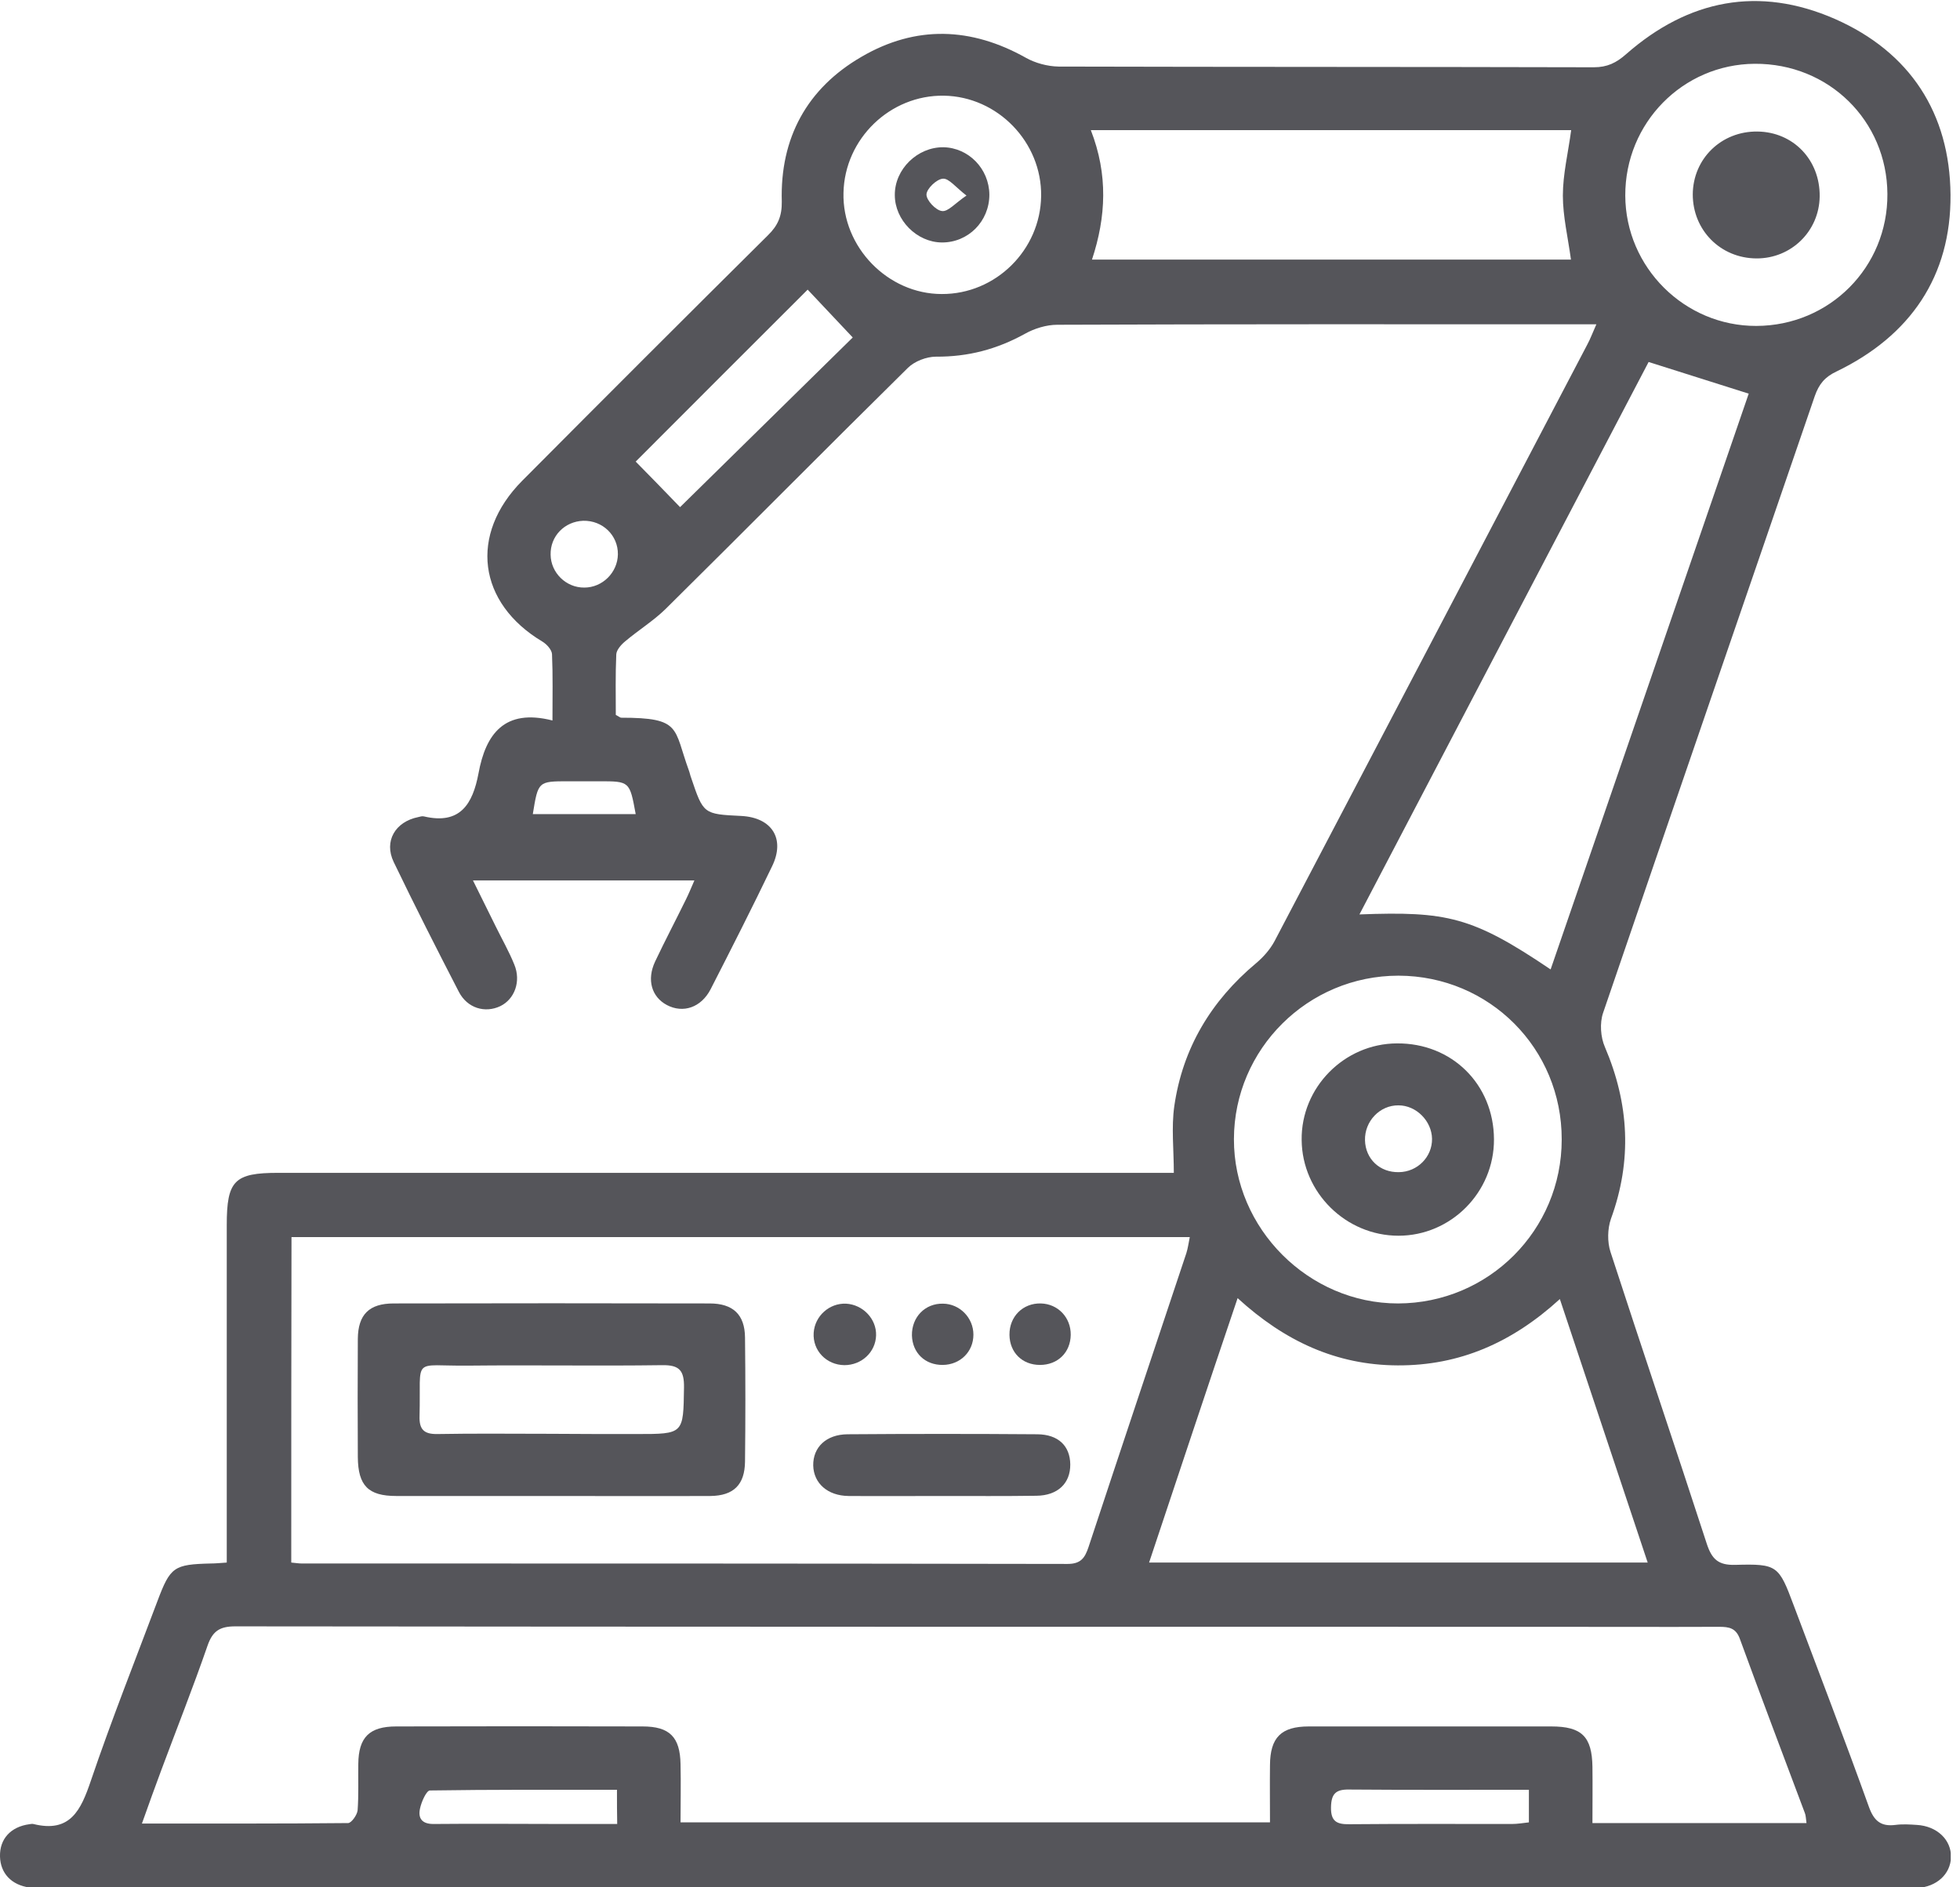 <svg xmlns="http://www.w3.org/2000/svg" width="108" height="104" viewBox="0 0 108 104" fill="none">
    <g clip-path="url(#clip0_38_30)">
        <path d="M12.495 86.104C12.495 84.028 12.495 82.066 12.495 80.118C12.495 75.914 12.495 71.711 12.495 67.508C12.495 65.049 12.916 64.629 15.336 64.629C31.117 64.629 46.911 64.629 62.693 64.629C63.292 64.629 63.89 64.629 64.68 64.629C64.68 63.355 64.54 62.133 64.705 60.961C65.164 57.764 66.731 55.153 69.214 53.076C69.609 52.745 69.979 52.325 70.221 51.879C75.978 40.912 81.722 29.945 87.467 18.979C87.633 18.673 87.747 18.354 87.964 17.87C87.442 17.87 87.059 17.87 86.69 17.87C77.213 17.87 67.737 17.858 58.26 17.896C57.662 17.896 56.999 18.1 56.477 18.393C54.936 19.246 53.344 19.666 51.573 19.654C51.051 19.654 50.389 19.908 50.019 20.278C45.548 24.685 41.141 29.143 36.683 33.55C36.008 34.212 35.18 34.722 34.442 35.346C34.225 35.524 33.97 35.817 33.958 36.059C33.907 37.193 33.932 38.327 33.932 39.396C34.111 39.486 34.174 39.549 34.225 39.549C37.562 39.549 37.104 40.11 37.957 42.453C38.008 42.581 38.033 42.734 38.084 42.861C38.76 44.861 38.76 44.861 40.849 44.963C42.542 45.052 43.281 46.224 42.542 47.739C41.447 50.019 40.301 52.274 39.154 54.516C38.632 55.522 37.639 55.853 36.747 55.382C35.906 54.936 35.626 53.993 36.097 52.987C36.645 51.828 37.244 50.694 37.804 49.548C37.957 49.242 38.084 48.924 38.263 48.516C34.174 48.516 30.226 48.516 26.061 48.516C26.506 49.421 26.914 50.236 27.309 51.038C27.653 51.739 28.047 52.427 28.34 53.153C28.723 54.083 28.353 55.063 27.564 55.445C26.723 55.84 25.755 55.56 25.284 54.656C24.061 52.287 22.851 49.905 21.692 47.497C21.144 46.351 21.781 45.281 23.042 45.026C23.144 45.001 23.258 44.963 23.36 44.988C25.36 45.459 26.048 44.3 26.366 42.619C26.761 40.454 27.793 39.027 30.442 39.702C30.442 38.365 30.468 37.206 30.417 36.047C30.404 35.804 30.124 35.499 29.894 35.359C26.328 33.232 25.831 29.461 28.773 26.494C33.27 21.972 37.779 17.463 42.313 12.967C42.861 12.432 43.09 11.909 43.078 11.107C42.976 7.604 44.466 4.866 47.485 3.121C50.465 1.388 53.509 1.49 56.528 3.184C57.05 3.477 57.713 3.656 58.324 3.668C68.157 3.694 77.99 3.681 87.824 3.707C88.562 3.707 89.059 3.465 89.607 2.981C93.033 -0.025 96.918 -0.79 101.109 1.044C105.248 2.866 107.439 6.241 107.477 10.725C107.515 15.221 105.261 18.507 101.198 20.469C100.548 20.774 100.23 21.169 100 21.819C96.116 33.155 92.205 44.479 88.333 55.815C88.142 56.375 88.193 57.152 88.435 57.7C89.772 60.833 89.938 63.954 88.766 67.164C88.575 67.712 88.562 68.438 88.741 68.985C90.486 74.36 92.307 79.71 94.052 85.085C94.332 85.926 94.689 86.257 95.619 86.231C97.937 86.168 98.013 86.257 98.841 88.473C100.23 92.167 101.644 95.848 102.981 99.567C103.261 100.344 103.643 100.663 104.446 100.561C104.828 100.51 105.236 100.535 105.618 100.561C106.739 100.625 107.528 101.389 107.503 102.344C107.477 103.274 106.713 103.975 105.643 104.038C105.427 104.051 105.21 104.038 105.006 104.038C71.087 104.038 37.167 104.038 3.235 104.038C2.7 104.038 2.165 104.064 1.63 104.013C0.624 103.873 0.025 103.223 -2.74781e-05 102.306C-0.026 101.338 0.586 100.663 1.618 100.523C1.694 100.51 1.77 100.497 1.834 100.51C3.872 101.02 4.458 99.746 5.006 98.128C6.139 94.791 7.439 91.517 8.674 88.231C9.387 86.333 9.578 86.206 11.629 86.155C11.871 86.155 12.113 86.13 12.495 86.104ZM99.542 100.459C99.504 100.179 99.504 100.039 99.453 99.911C98.255 96.714 97.045 93.53 95.874 90.32C95.657 89.709 95.275 89.645 94.727 89.645C91.632 89.658 88.524 89.645 85.429 89.645C61.279 89.645 37.117 89.645 12.966 89.62C12.113 89.62 11.718 89.874 11.438 90.677C10.636 92.995 9.731 95.275 8.878 97.568C8.534 98.485 8.203 99.415 7.821 100.485C11.718 100.485 15.45 100.497 19.182 100.459C19.361 100.459 19.679 100.013 19.705 99.758C19.768 98.905 19.73 98.052 19.743 97.198C19.756 95.734 20.354 95.135 21.832 95.135C26.353 95.122 30.875 95.122 35.41 95.135C36.887 95.135 37.473 95.708 37.499 97.211C37.524 98.268 37.499 99.325 37.499 100.421C48.402 100.421 59.139 100.421 69.979 100.421C69.979 99.313 69.966 98.294 69.979 97.262C69.991 95.746 70.59 95.135 72.118 95.135C76.577 95.135 81.022 95.135 85.48 95.135C87.161 95.135 87.722 95.695 87.747 97.364C87.76 98.383 87.747 99.402 87.747 100.459C91.772 100.459 95.606 100.459 99.542 100.459ZM16.049 86.104C16.329 86.13 16.469 86.155 16.609 86.155C30.684 86.155 44.746 86.155 58.821 86.18C59.547 86.18 59.776 85.862 59.98 85.251C61.763 79.85 63.572 74.45 65.368 69.062C65.457 68.781 65.495 68.488 65.559 68.17C48.988 68.17 32.556 68.17 16.062 68.17C16.049 74.169 16.049 80.105 16.049 86.104ZM63.317 86.104C72.552 86.104 81.595 86.104 90.791 86.104C89.174 81.251 87.582 76.487 85.951 71.584C83.315 73.991 80.423 75.252 77.022 75.239C73.622 75.227 70.768 73.889 68.195 71.533C66.527 76.462 64.947 81.213 63.317 86.104ZM85.442 53.42C89.11 42.759 92.753 32.187 96.358 21.692C94.472 21.093 92.702 20.532 90.842 19.947C85.582 29.996 80.27 40.135 74.908 50.389C79.723 50.21 81.124 50.503 85.442 53.42ZM60.107 7.171C61.063 9.629 60.948 11.948 60.171 14.304C69.074 14.304 77.825 14.304 86.563 14.304C86.397 13.081 86.117 11.922 86.117 10.776C86.117 9.591 86.41 8.419 86.575 7.171C77.787 7.171 69.036 7.171 60.107 7.171ZM86.053 62.795C86.066 57.776 82.066 53.777 77.061 53.764C72.068 53.764 68.004 57.802 67.992 62.769C67.979 67.699 72.106 71.826 77.035 71.826C82.028 71.813 86.053 67.788 86.053 62.795ZM104 10.687C103.975 6.649 100.765 3.49 96.689 3.515C92.728 3.541 89.543 6.776 89.556 10.776C89.569 14.737 92.829 17.972 96.778 17.96C100.816 17.947 104.025 14.724 104 10.687ZM57.369 10.801C57.407 7.833 54.974 5.324 52.019 5.273C49.051 5.222 46.542 7.642 46.478 10.623C46.402 13.616 48.924 16.202 51.892 16.202C54.872 16.215 57.331 13.769 57.369 10.801ZM44.504 15.96C41.256 19.208 37.957 22.494 35.028 25.436C35.754 26.175 36.569 27.003 37.473 27.946C40.492 24.978 43.829 21.704 46.988 18.596C45.994 17.539 45.217 16.711 44.504 15.96ZM33.996 98.625C30.48 98.625 27.079 98.612 23.691 98.663C23.5 98.663 23.22 99.287 23.144 99.657C23.029 100.179 23.233 100.51 23.882 100.51C26.29 100.485 28.71 100.51 31.117 100.51C32.06 100.51 33.015 100.51 34.009 100.51C33.996 99.848 33.996 99.325 33.996 98.625ZM84.245 98.625C80.856 98.625 77.596 98.638 74.335 98.612C73.596 98.599 73.354 98.854 73.341 99.593C73.329 100.37 73.66 100.535 74.36 100.523C77.341 100.497 80.321 100.51 83.302 100.51C83.608 100.51 83.913 100.459 84.245 100.421C84.245 99.809 84.245 99.287 84.245 98.625ZM30.34 30.57C30.353 31.563 31.194 32.391 32.2 32.378C33.193 32.378 34.034 31.55 34.047 30.544C34.059 29.5 33.206 28.672 32.136 28.697C31.105 28.735 30.315 29.55 30.34 30.57ZM35.028 44.861C34.696 43.052 34.696 43.052 33.028 43.052C32.455 43.052 31.894 43.052 31.321 43.052C29.652 43.052 29.652 43.052 29.359 44.861C31.232 44.861 33.079 44.861 35.028 44.861Z" fill="#55555A"/>
        <path d="M30.264 82.436C27.449 82.436 24.634 82.436 21.832 82.436C20.291 82.436 19.73 81.863 19.717 80.296C19.705 78.118 19.705 75.953 19.717 73.774C19.73 72.437 20.341 71.826 21.692 71.826C27.5 71.813 33.295 71.813 39.103 71.826C40.39 71.826 41.039 72.437 41.052 73.698C41.078 75.978 41.078 78.258 41.052 80.538C41.039 81.812 40.428 82.423 39.142 82.436C36.174 82.448 33.219 82.436 30.264 82.436ZM30.276 79.009C31.881 79.022 33.474 79.022 35.078 79.022C37.69 79.022 37.651 79.022 37.69 76.449C37.702 75.519 37.435 75.214 36.492 75.227C32.939 75.277 29.385 75.214 25.831 75.252C22.634 75.29 23.207 74.692 23.118 78.029C23.093 78.767 23.36 79.035 24.099 79.022C26.15 78.984 28.213 79.009 30.276 79.009Z" fill="#55555A"/>
        <path d="M51.892 82.436C50.185 82.436 48.478 82.448 46.758 82.436C45.599 82.423 44.835 81.735 44.81 80.754C44.797 79.748 45.523 79.048 46.695 79.035C50.185 79.009 53.675 79.009 57.165 79.035C58.324 79.048 58.961 79.684 58.974 80.691C58.986 81.735 58.286 82.41 57.114 82.423C55.382 82.448 53.637 82.436 51.892 82.436Z" fill="#55555A"/>
        <path d="M48.274 73.583C48.249 74.513 47.472 75.226 46.529 75.226C45.536 75.214 44.772 74.424 44.835 73.443C44.899 72.513 45.701 71.8 46.618 71.838C47.548 71.889 48.3 72.679 48.274 73.583Z" fill="#55555A"/>
        <path d="M58.999 73.558C58.986 74.526 58.286 75.214 57.305 75.214C56.324 75.214 55.636 74.526 55.624 73.558C55.611 72.552 56.362 71.8 57.356 71.826C58.299 71.851 59.012 72.603 58.999 73.558Z" fill="#55555A"/>
        <path d="M53.637 73.545C53.637 74.488 52.911 75.201 51.955 75.214C50.975 75.226 50.274 74.551 50.249 73.583C50.236 72.577 50.975 71.813 51.968 71.838C52.885 71.851 53.637 72.615 53.637 73.545Z" fill="#55555A"/>
        <path d="M82.321 62.782C82.334 65.699 79.952 68.094 77.061 68.094C74.156 68.094 71.749 65.712 71.724 62.82C71.686 59.929 74.067 57.509 76.972 57.496C80.003 57.471 82.308 59.751 82.321 62.782ZM78.908 62.757C78.895 61.776 78.041 60.91 77.061 60.91C76.029 60.897 75.188 61.789 75.214 62.833C75.239 63.865 76.029 64.616 77.086 64.591C78.105 64.578 78.92 63.75 78.908 62.757Z" fill="#55555A"/>
        <path d="M96.842 7.248C98.816 7.273 100.294 8.814 100.268 10.827C100.243 12.737 98.701 14.253 96.778 14.24C94.804 14.227 93.275 12.686 93.275 10.712C93.288 8.738 94.855 7.222 96.842 7.248Z" fill="#55555A"/>
        <path d="M54.516 10.725C54.516 12.202 53.344 13.374 51.892 13.361C50.516 13.349 49.306 12.126 49.306 10.75C49.293 9.324 50.554 8.101 51.981 8.114C53.369 8.139 54.503 9.298 54.516 10.725ZM53.255 10.776C52.656 10.317 52.287 9.82 51.955 9.846C51.611 9.871 51.064 10.394 51.051 10.712C51.038 11.03 51.561 11.591 51.904 11.629C52.236 11.68 52.63 11.196 53.255 10.776Z" fill="#55555A"/>
    </g>
    <defs>
        <clipPath id="clip0_38_30">
            <rect width="107.49" height="104" fill="white"/>
        </clipPath>
    </defs>
</svg>